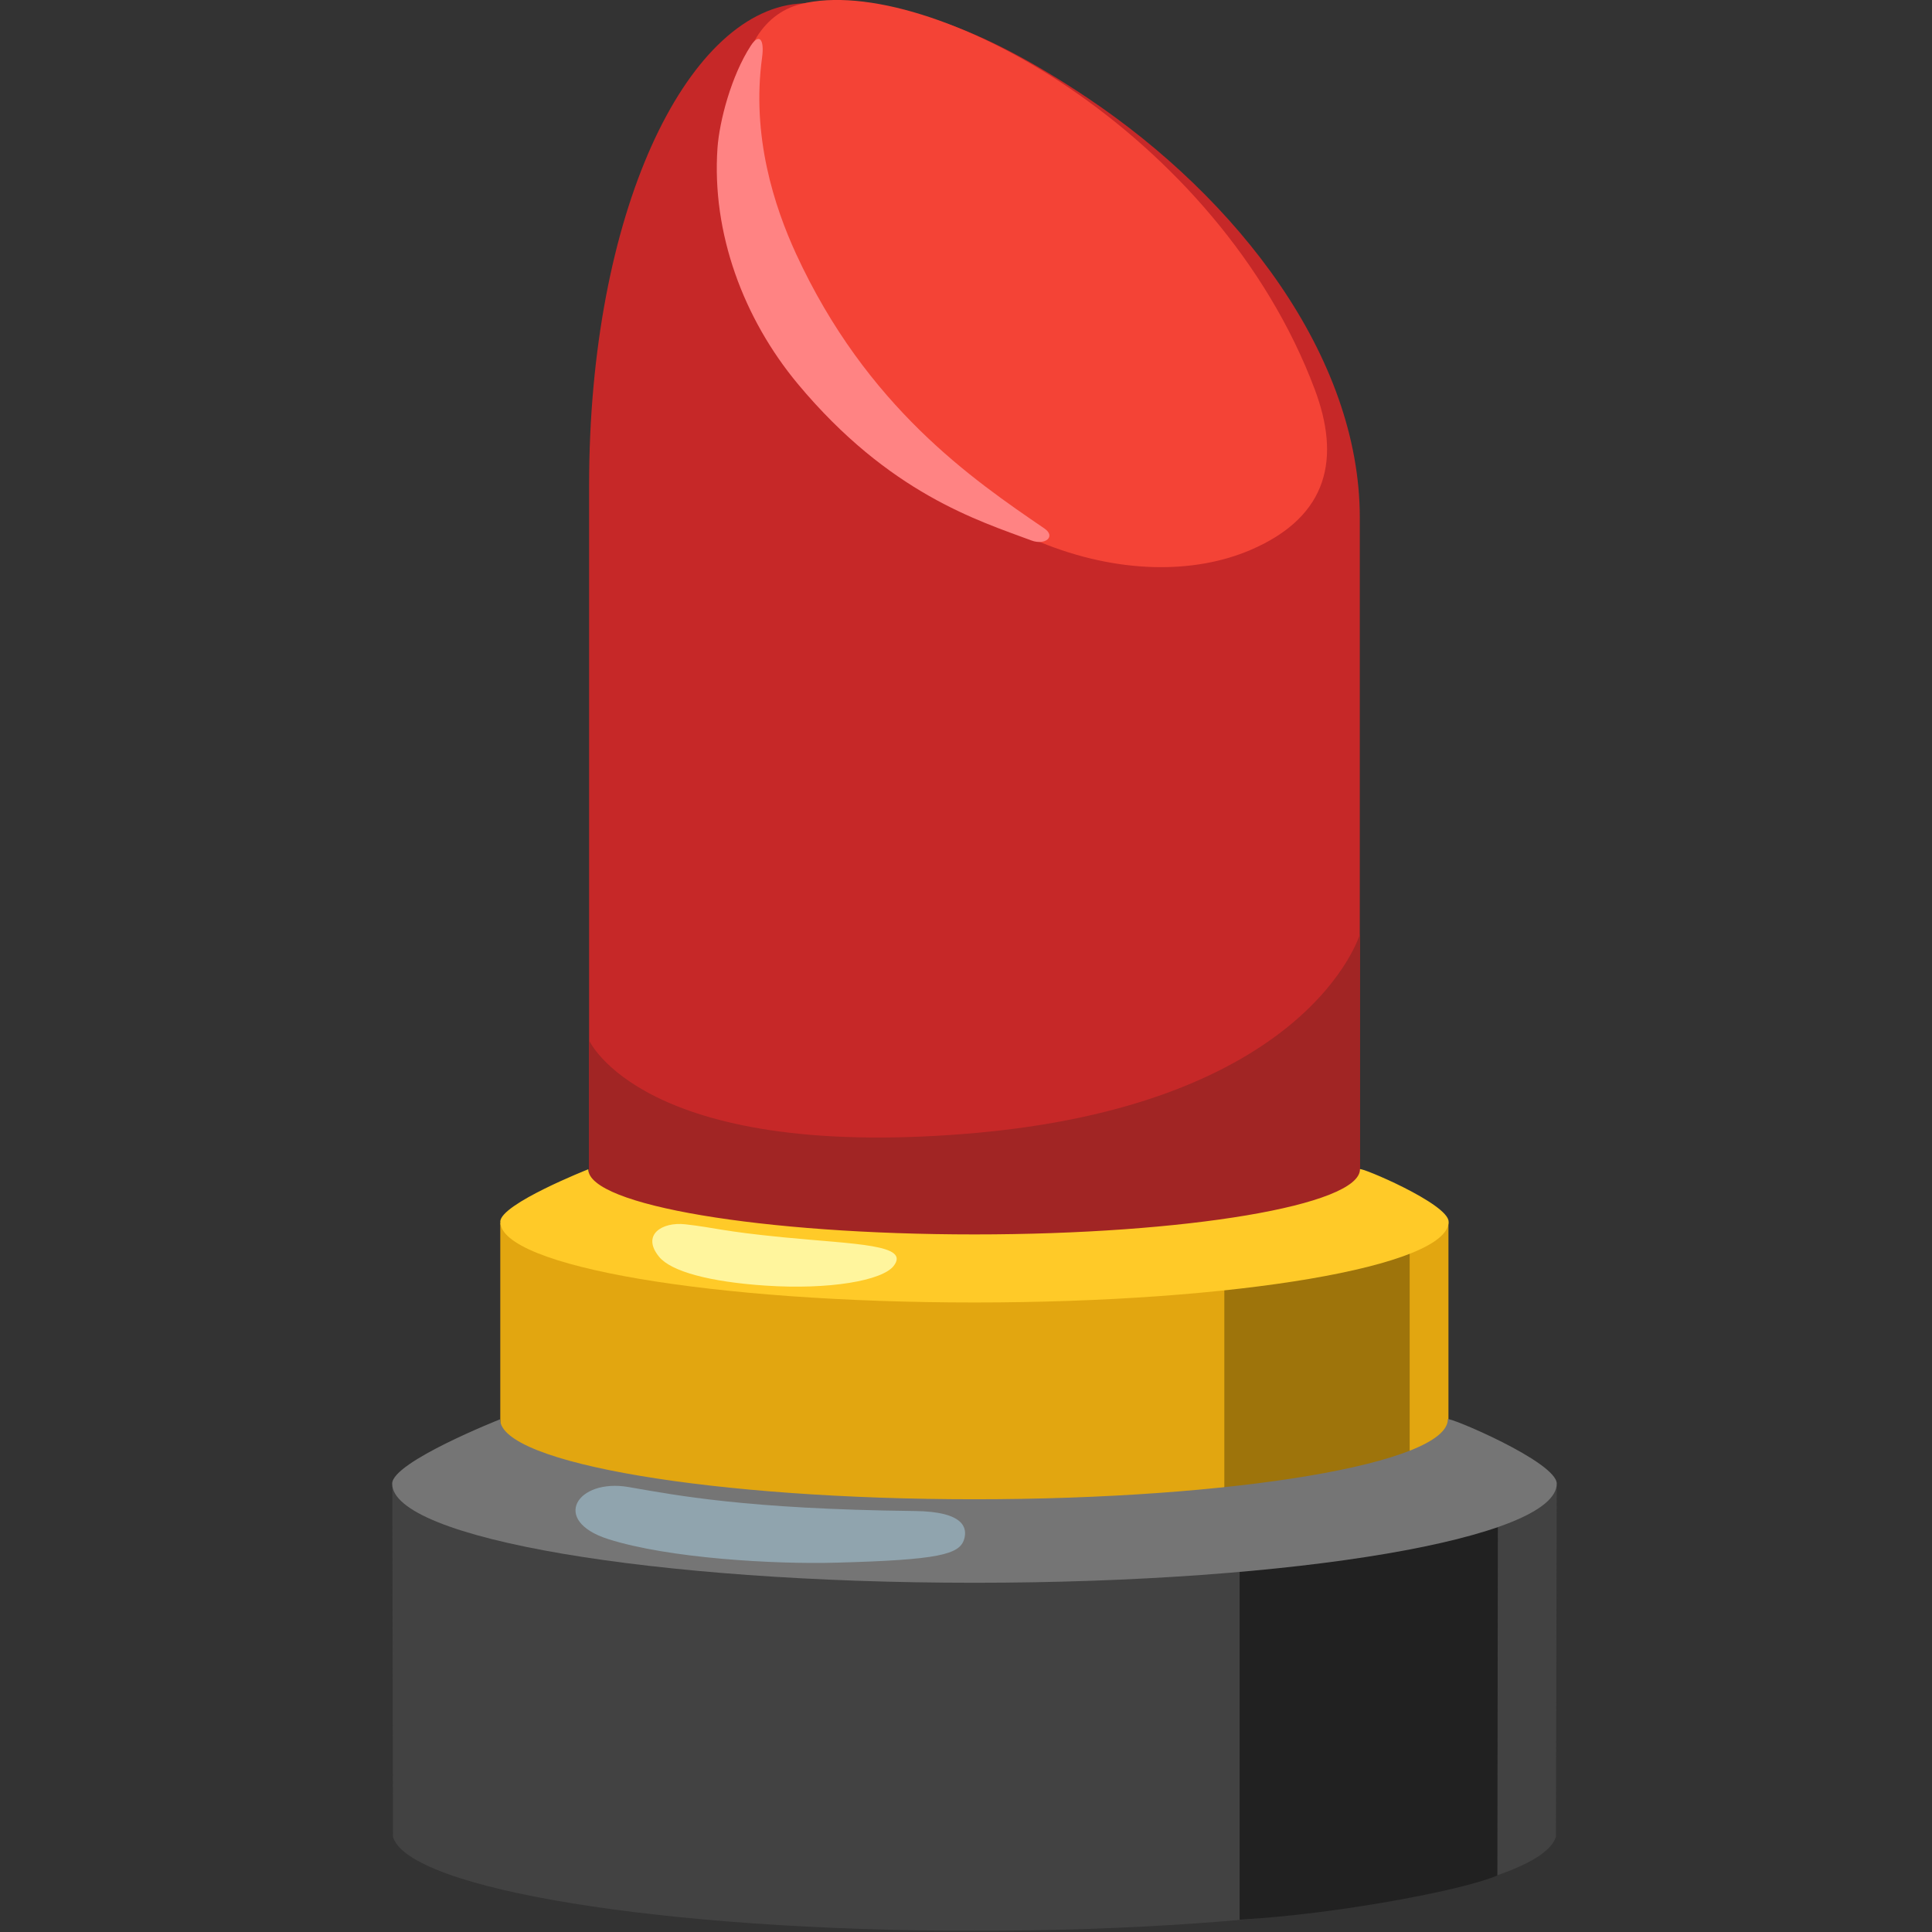 <?xml version="1.0" encoding="UTF-8" standalone="no"?>
<!-- Generator: Adobe Illustrator 25.2.3, SVG Export Plug-In . SVG Version: 6.00 Build 0)  -->

<svg
   version="1.1"
   id="Layer_1"
   x="0px"
   y="0px"
   viewBox="0 0 64 64"
   xml:space="preserve"
   sodipodi:docname="feedstyle-icon.svg"
   width="64"
   height="64"
   inkscape:version="1.1.2 (0a00cf5339, 2022-02-04)"
   xmlns:inkscape="http://www.inkscape.org/namespaces/inkscape"
   xmlns:sodipodi="http://sodipodi.sourceforge.net/DTD/sodipodi-0.dtd"
   xmlns="http://www.w3.org/2000/svg"
   xmlns:svg="http://www.w3.org/2000/svg"><rect x="0" y="0" width="64" height="64" fill="#333333" stroke="none"/><defs
   id="defs31" /><sodipodi:namedview
   id="namedview29"
   pagecolor="#ffffff"
   bordercolor="#666666"
   borderopacity="1.0"
   inkscape:pageshadow="2"
   inkscape:pageopacity="0.0"
   inkscape:pagecheckerboard="0"
   showgrid="false"
   inkscape:zoom="12.609375"
   inkscape:cx="32"
   inkscape:cy="32"
   inkscape:window-width="1850"
   inkscape:window-height="1016"
   inkscape:window-x="0"
   inkscape:window-y="0"
   inkscape:window-maximized="1"
   inkscape:current-layer="Layer_1" />
<g
   id="g26"
   transform="matrix(0.533,0,0,0.533,-1.832,-2.132)">
	<path
   style="fill:#c62828"
   d="M 40.05,80.51 V 34.17 c 0,-16.97 6.02,-29.31 12.97,-29.94 6.02,-0.55 11.45,1.47 17.97,5.83 9.38,6.27 16.96,16.09 16.96,26.11 v 44.34 c 0,0 -7.04,1.44 -23.95,1.44 -16.91,0 -23.95,-1.44 -23.95,-1.44 z"
   id="path2" />
	<path
   style="fill:#f44336"
   d="m 54.21,25.21 c 7.98,12.97 19.96,15.97 26.95,12.97 4.94,-2.12 5.56,-5.8 3.99,-9.98 C 79.16,12.24 61.19,2.26 53.21,4.25 c -4.94,1.24 -5.7,10.08 1,20.96 z"
   id="path4" />
	<path
   style="fill:#ff8383"
   d="m 68.34,36.84 c 0.75,0.51 0.05,1.07 -0.8,0.75 -3.3,-1.23 -8.84,-2.92 -14.51,-9.72 -3.39,-4.07 -5.37,-9.4 -5,-14.68 0.12,-1.66 0.85,-4.47 2.07,-6.35 0.51,-0.79 0.86,-0.42 0.7,0.74 -0.67,4.9 0.77,9.27 2.11,12.19 4.39,9.53 10.98,14.03 15.43,17.07 z"
   id="path6" />
	<path
   style="fill:#e2a610"
   d="m 93.47,96.85 c 0,0 -9.75,2.65 -29.74,2.65 -19.99,0 -29.2,-2.65 -29.2,-2.65 V 80.02 l 58.93,-0.07 v 16.9 z"
   id="path8" />
	<polygon
   style="fill:#9e740b"
   points="79.53,83.42 91.05,81.56 91.05,95.11 79.53,96.96 "
   id="polygon10" />
	<path
   style="fill:#a12524"
   d="m 87.95,79.9 c 0,0 -8.09,2.1 -25.36,2.1 C 45.32,82 40.05,79.9 40.05,79.9 V 68.66 c 0,0 3.3,7.42 23.38,5.81 C 84.82,72.76 87.96,62.05 87.96,62.05 V 79.9 Z"
   id="path12" />
	<path
   style="fill:#ffca28"
   d="m 87.96,76.67 c 0,2.24 -10.81,4.05 -23.96,4.05 -13.15,0 -24,-1.81 -24,-4.05 0,0 -5.47,2.16 -5.47,3.26 0,2.77 13.19,5.02 29.47,5.02 16.28,0 29.47,-2.25 29.47,-5.02 0,-1.11 -5.51,-3.43 -5.51,-3.26 z"
   id="path14" />
	<path
   style="fill:#fff59d"
   d="m 50.99,83.9 c -3.44,-0.23 -5.85,-0.88 -6.59,-1.79 -1.12,-1.37 0.19,-2.18 1.62,-2.02 1.94,0.22 2.22,0.43 6.1,0.81 4.53,0.44 7.92,0.44 6.85,1.79 -0.72,0.9 -3.98,1.48 -7.98,1.21 z"
   id="path16" />
	<path
   style="fill:#424242"
   d="m 100.19,96.29 c 0,0 -11.83,4.6 -35.92,4.6 -24.09,0 -36.45,-4.55 -36.45,-4.55 l 0.04,21.82 c 0.97,3.25 16.78,5.84 36.14,5.84 19.36,0 35.17,-2.59 36.14,-5.85 z"
   id="path18" />
	<path
   style="fill:#212121"
   d="m 96.5,120.56 c -2.09,0.91 -9.92,2.4 -16.02,2.75 V 101.5 l 16.05,-2.59 z"
   id="path20" />
	<path
   style="fill:#757575"
   d="m 93.42,92.21 c 0,2.75 -13.28,4.97 -29.42,4.97 -16.14,0 -29.48,-2.23 -29.48,-4.97 0,0 -6.71,2.65 -6.71,4 0,3.4 16.2,6.16 36.19,6.16 19.99,0 36.19,-2.76 36.19,-6.16 0,-1.35 -6.77,-4.2 -6.77,-4 z"
   id="path22" />
	<path
   style="fill:#90a4ae"
   d="M 55.42,101.12 C 51.55,101.23 45,100.85 41.25,99.66 37.63,98.51 39.3,95.87 42.5,96.42 c 2.95,0.51 7.32,1.37 17.77,1.49 3.13,0.03 3.29,1.08 3.09,1.75 -0.28,0.95 -1.57,1.29 -7.94,1.46 z"
   id="path24" />
</g>
</svg>
